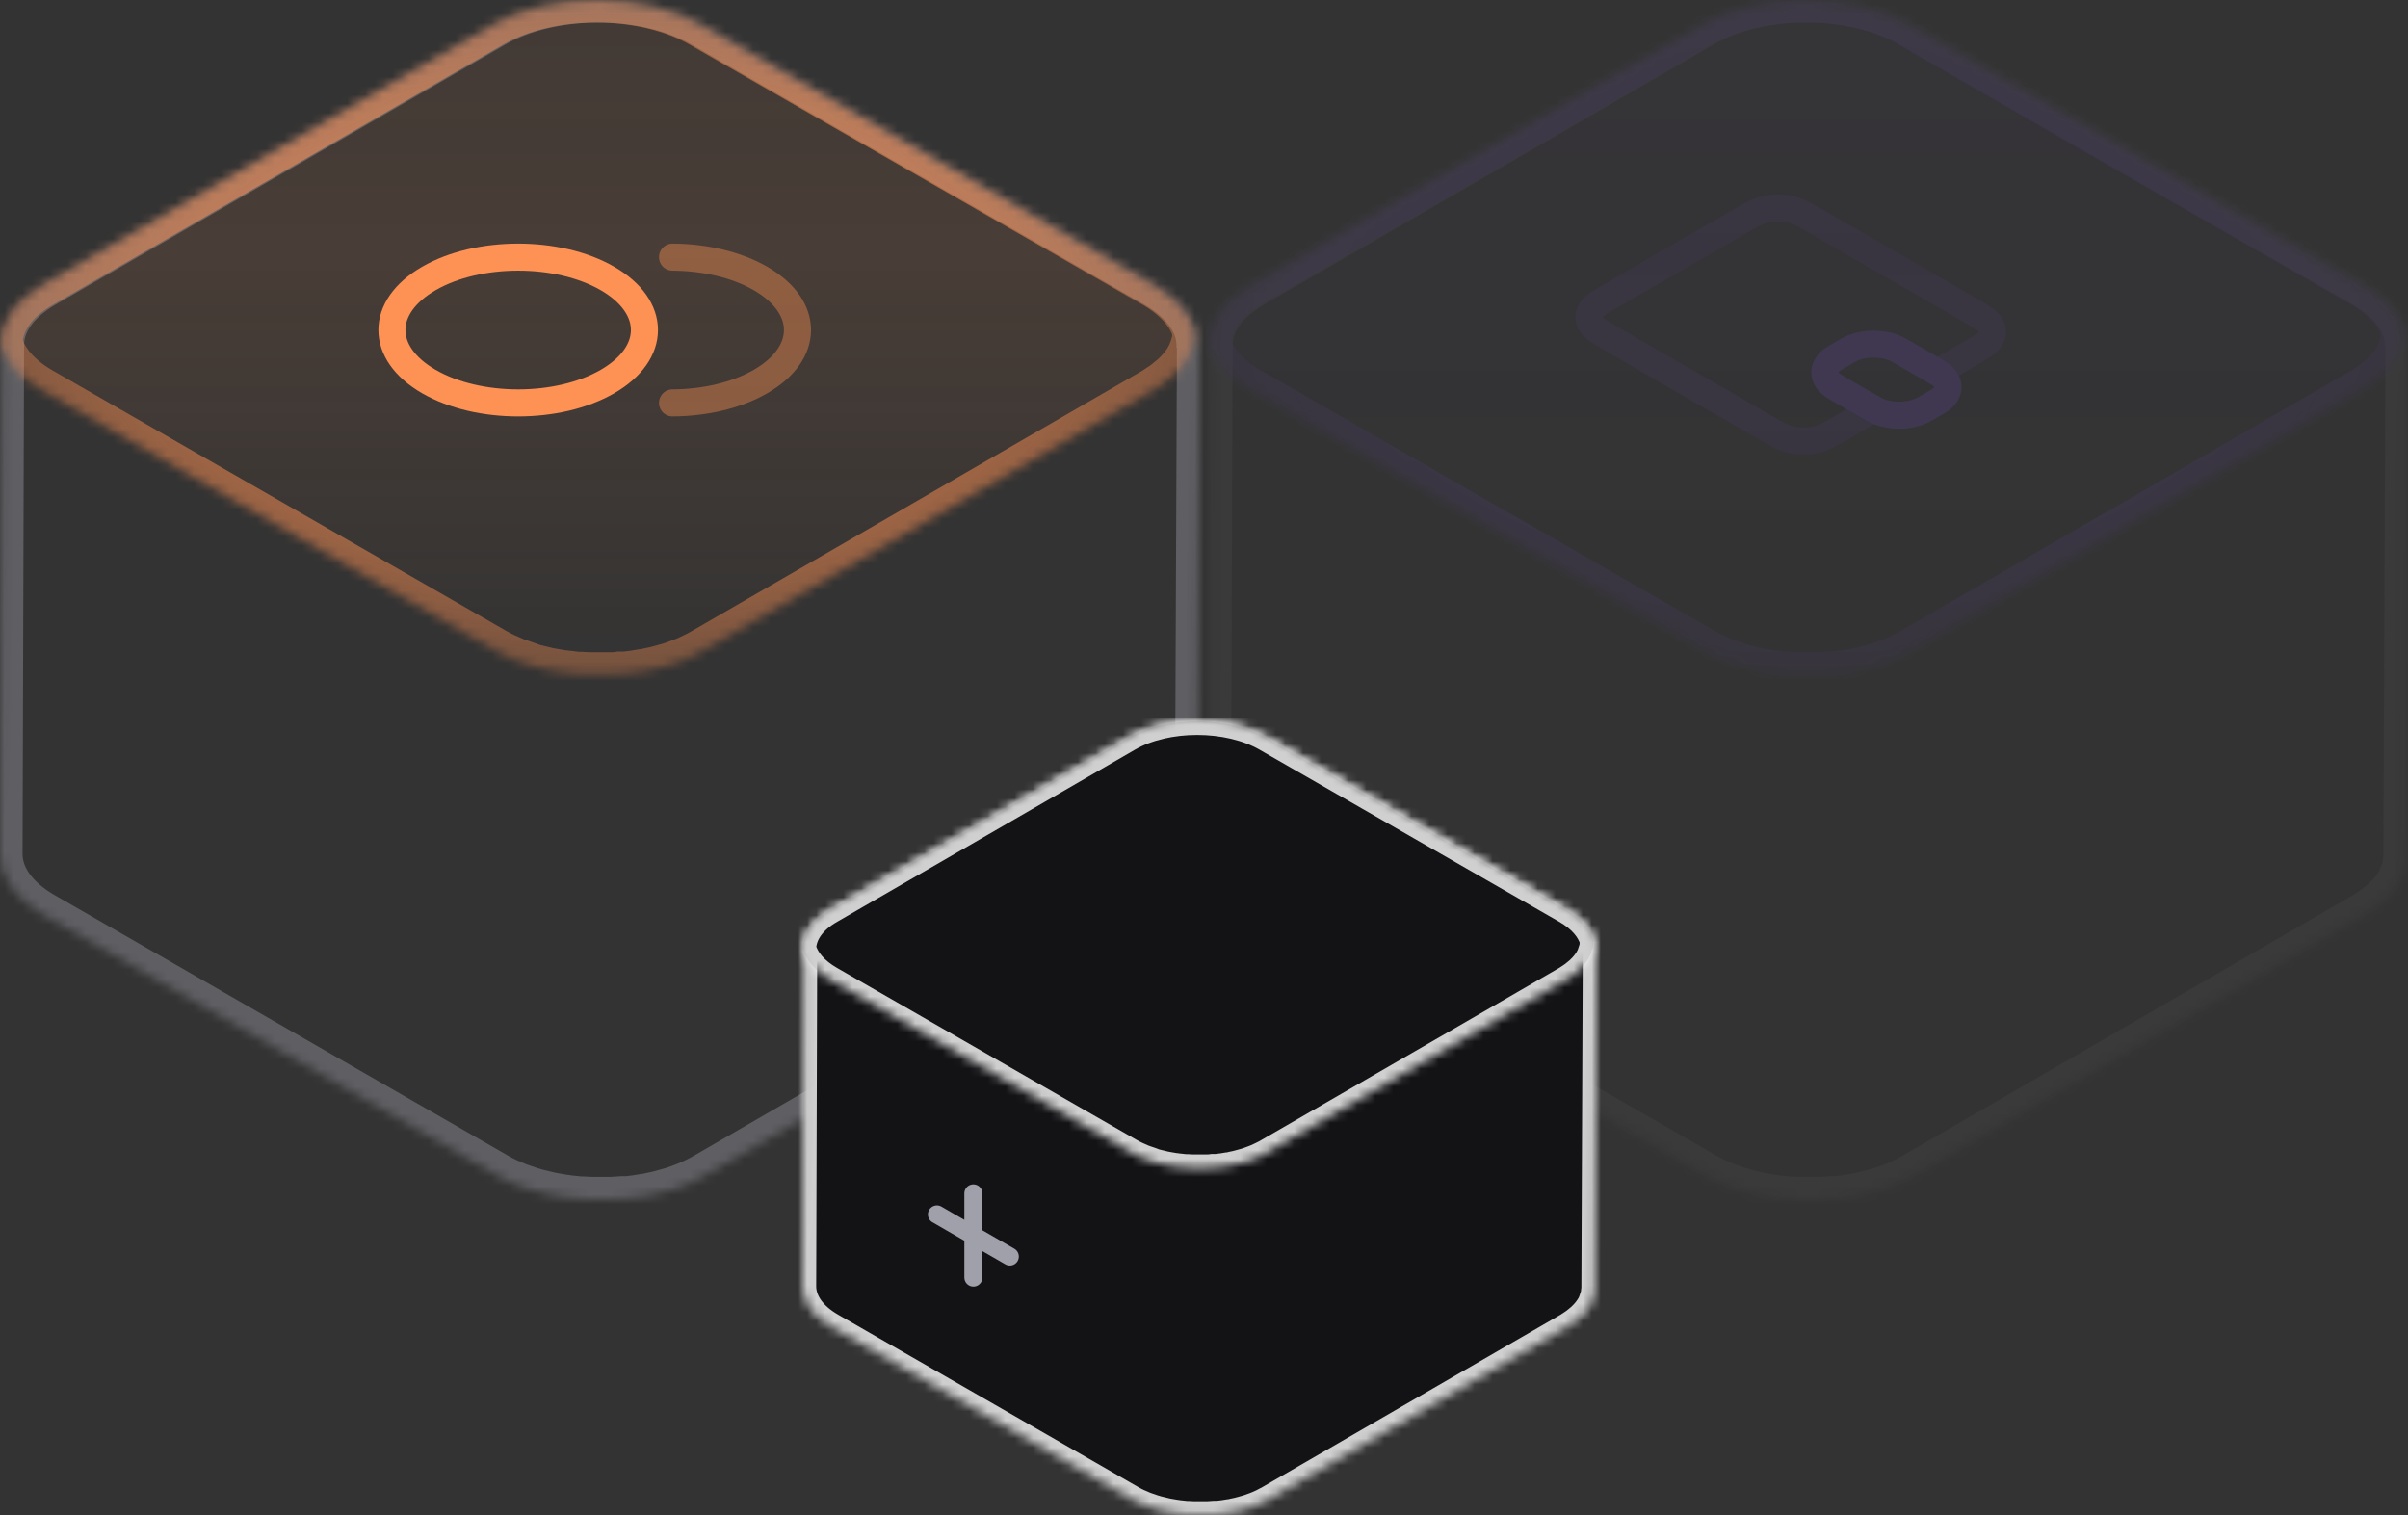 <svg width="267" height="168" viewBox="0 0 267 168" fill="none" xmlns="http://www.w3.org/2000/svg">
<rect x="0" y="0" width="267" height="168" fill="#333333" stroke="none"/>
<g opacity="0.15">
<g opacity="0.4">
<mask id="path-1-inside-1_248_219" fill="white">
<path d="M138.834 101.436C135.604 99.587 134 97.147 134 94.715L134.17 38.263C134.163 35.845 135.744 33.442 138.922 31.609L188.796 2.773C195.167 -0.924 205.53 -0.924 211.938 2.773L262.137 31.609C265.566 33.605 267.156 36.2 266.934 38.781C266.939 38.723 266.95 38.651 266.961 38.575C266.979 38.45 266.999 38.314 267 38.217L266.763 94.848V94.996C266.763 95.057 266.757 95.1 266.748 95.154C266.741 95.199 266.733 95.252 266.727 95.329C266.725 95.344 266.724 95.359 266.722 95.375L266.718 95.403L266.714 95.432C266.71 95.465 266.705 95.499 266.699 95.532C266.683 95.635 266.667 95.737 266.667 95.839C266.664 95.868 266.664 95.898 266.667 95.927C266.655 95.99 266.64 96.036 266.622 96.094C266.616 96.111 266.61 96.129 266.604 96.149L266.594 96.18C266.587 96.204 266.579 96.23 266.571 96.26C266.561 96.297 266.552 96.334 266.542 96.371C266.509 96.495 266.476 96.622 266.431 96.741C266.431 96.753 266.435 96.757 266.439 96.761C266.447 96.769 266.455 96.776 266.431 96.844C266.412 96.897 266.395 96.929 266.373 96.969C266.352 97.009 266.327 97.057 266.29 97.14C266.217 97.31 266.143 97.48 266.054 97.65C265.995 97.687 265.995 97.731 265.995 97.769C265.884 97.964 265.763 98.154 265.633 98.338L265.551 98.449L265.337 98.745L265.019 99.114L264.908 99.24C264.724 99.439 264.531 99.639 264.317 99.831L264.221 99.913L263.718 100.327C263.68 100.358 263.644 100.387 263.609 100.417C263.501 100.505 263.399 100.589 263.26 100.689C263.075 100.822 262.817 100.992 262.669 101.081C262.595 101.125 262.527 101.173 262.458 101.221C262.39 101.269 262.322 101.318 262.248 101.362L262.048 101.48L212.174 130.331C211.804 130.538 211.45 130.73 211.065 130.915L210.77 131.055C210.459 131.211 210.082 131.359 209.72 131.499L209.58 131.551C209.255 131.677 208.922 131.795 208.589 131.906L207.562 132.194L206.919 132.364C206.623 132.438 206.32 132.497 206.017 132.556C205.957 132.569 205.898 132.586 205.839 132.603C205.724 132.635 205.61 132.667 205.493 132.667H205.397C204.79 132.778 204.17 132.86 203.541 132.926H202.957L201.856 133H199.499L198.671 132.956H198.301L197.91 132.911C197.636 132.889 197.37 132.86 197.096 132.823C196.971 132.778 196.838 132.778 196.712 132.778L195.5 132.571L195.094 132.497C195.052 132.491 195.012 132.478 194.972 132.464C194.921 132.447 194.87 132.431 194.82 132.431C194.473 132.357 194.14 132.275 193.8 132.187L193.379 132.083L193.15 132.009L192.802 131.906C192.47 131.802 192.137 131.684 191.812 131.566L191.524 131.462L191.391 131.418L190.652 131.092L190.23 130.915C189.816 130.715 189.417 130.508 189.033 130.287L138.834 101.436Z"/>
</mask>
<path d="M138.834 101.436C135.604 99.587 134 97.147 134 94.715L134.17 38.263C134.163 35.845 135.744 33.442 138.922 31.609L188.796 2.773C195.167 -0.924 205.53 -0.924 211.938 2.773L262.137 31.609C265.566 33.605 267.156 36.2 266.934 38.781C266.939 38.723 266.95 38.651 266.961 38.575C266.979 38.45 266.999 38.314 267 38.217L266.763 94.848V94.996C266.763 95.057 266.757 95.1 266.748 95.154C266.741 95.199 266.733 95.252 266.727 95.329C266.725 95.344 266.724 95.359 266.722 95.375L266.718 95.403L266.714 95.432C266.71 95.465 266.705 95.499 266.699 95.532C266.683 95.635 266.667 95.737 266.667 95.839C266.664 95.868 266.664 95.898 266.667 95.927C266.655 95.99 266.64 96.036 266.622 96.094C266.616 96.111 266.61 96.129 266.604 96.149L266.594 96.18C266.587 96.204 266.579 96.23 266.571 96.26C266.561 96.297 266.552 96.334 266.542 96.371C266.509 96.495 266.476 96.622 266.431 96.741C266.431 96.753 266.435 96.757 266.439 96.761C266.447 96.769 266.455 96.776 266.431 96.844C266.412 96.897 266.395 96.929 266.373 96.969C266.352 97.009 266.327 97.057 266.29 97.14C266.217 97.31 266.143 97.48 266.054 97.65C265.995 97.687 265.995 97.731 265.995 97.769C265.884 97.964 265.763 98.154 265.633 98.338L265.551 98.449L265.337 98.745L265.019 99.114L264.908 99.24C264.724 99.439 264.531 99.639 264.317 99.831L264.221 99.913L263.718 100.327C263.68 100.358 263.644 100.387 263.609 100.417C263.501 100.505 263.399 100.589 263.26 100.689C263.075 100.822 262.817 100.992 262.669 101.081C262.595 101.125 262.527 101.173 262.458 101.221C262.39 101.269 262.322 101.318 262.248 101.362L262.048 101.48L212.174 130.331C211.804 130.538 211.45 130.73 211.065 130.915L210.77 131.055C210.459 131.211 210.082 131.359 209.72 131.499L209.58 131.551C209.255 131.677 208.922 131.795 208.589 131.906L207.562 132.194L206.919 132.364C206.623 132.438 206.32 132.497 206.017 132.556C205.957 132.569 205.898 132.586 205.839 132.603C205.724 132.635 205.61 132.667 205.493 132.667H205.397C204.79 132.778 204.17 132.86 203.541 132.926H202.957L201.856 133H199.499L198.671 132.956H198.301L197.91 132.911C197.636 132.889 197.37 132.86 197.096 132.823C196.971 132.778 196.838 132.778 196.712 132.778L195.5 132.571L195.094 132.497C195.052 132.491 195.012 132.478 194.972 132.464C194.921 132.447 194.87 132.431 194.82 132.431C194.473 132.357 194.14 132.275 193.8 132.187L193.379 132.083L193.15 132.009L192.802 131.906C192.47 131.802 192.137 131.684 191.812 131.566L191.524 131.462L191.391 131.418L190.652 131.092L190.23 130.915C189.816 130.715 189.417 130.508 189.033 130.287L138.834 101.436Z" stroke="#A0A0AB" stroke-width="5" mask="url(#path-1-inside-1_248_219)"/>
</g>
<mask id="path-2-inside-2_248_219" fill="white">
<path d="M138.612 43.259L188.811 72.084C189.196 72.306 189.595 72.513 190.009 72.705L190.43 72.889L191.169 73.215L191.302 73.259L191.59 73.362L192.581 73.703L192.906 73.835L193.135 73.909L193.556 74.013C193.896 74.102 194.229 74.183 194.576 74.257C194.665 74.257 194.754 74.309 194.85 74.323L195.256 74.397L196.121 74.545L196.468 74.604C196.594 74.604 196.727 74.604 196.853 74.648C197.126 74.648 197.392 74.715 197.666 74.737L198.057 74.782H198.427L199.255 74.826H199.669H201.346H201.612C201.982 74.826 202.351 74.826 202.714 74.752H203.164H203.297C203.926 74.686 204.547 74.604 205.153 74.493H205.249C205.426 74.493 205.596 74.419 205.773 74.382C206.076 74.323 206.379 74.264 206.675 74.19L207.318 74.02L208.161 73.784L208.345 73.732C208.678 73.621 209.011 73.503 209.336 73.377L209.476 73.326C209.838 73.185 210.215 73.037 210.526 72.875L210.821 72.734C211.206 72.557 211.575 72.365 211.93 72.158L261.804 43.333L262.004 43.215C262.152 43.119 262.277 43.023 262.425 42.934C262.573 42.845 262.832 42.675 263.016 42.542C263.201 42.409 263.319 42.298 263.475 42.18L263.977 41.766L264.073 41.685C264.288 41.493 264.48 41.293 264.664 41.094L264.775 40.968L265.093 40.599L265.307 40.303L265.389 40.192C265.519 40.008 265.64 39.819 265.751 39.623C265.751 39.623 265.751 39.542 265.81 39.505C265.899 39.335 265.973 39.165 266.047 38.995C266.12 38.825 266.15 38.803 266.187 38.699C266.224 38.596 266.187 38.633 266.187 38.596C266.246 38.44 266.283 38.278 266.327 38.115C266.372 37.953 266.401 37.893 266.424 37.782C266.42 37.753 266.42 37.723 266.424 37.694C266.424 37.524 266.468 37.354 266.483 37.184C266.497 37.014 266.52 36.962 266.52 36.851C266.01 34.93 264.472 33.075 261.893 31.596L211.694 2.772C205.286 -0.924 194.924 -0.924 188.553 2.772L138.678 31.596C135.619 33.326 134.052 35.676 134 38.034C134.517 39.948 136.047 41.788 138.612 43.259Z"/>
</mask>
<path d="M138.612 43.259L188.811 72.084C189.196 72.306 189.595 72.513 190.009 72.705L190.43 72.889L191.169 73.215L191.302 73.259L191.59 73.362L192.581 73.703L192.906 73.835L193.135 73.909L193.556 74.013C193.896 74.102 194.229 74.183 194.576 74.257C194.665 74.257 194.754 74.309 194.85 74.323L195.256 74.397L196.121 74.545L196.468 74.604C196.594 74.604 196.727 74.604 196.853 74.648C197.126 74.648 197.392 74.715 197.666 74.737L198.057 74.782H198.427L199.255 74.826H199.669H201.346H201.612C201.982 74.826 202.351 74.826 202.714 74.752H203.164H203.297C203.926 74.686 204.547 74.604 205.153 74.493H205.249C205.426 74.493 205.596 74.419 205.773 74.382C206.076 74.323 206.379 74.264 206.675 74.19L207.318 74.02L208.161 73.784L208.345 73.732C208.678 73.621 209.011 73.503 209.336 73.377L209.476 73.326C209.838 73.185 210.215 73.037 210.526 72.875L210.821 72.734C211.206 72.557 211.575 72.365 211.93 72.158L261.804 43.333L262.004 43.215C262.152 43.119 262.277 43.023 262.425 42.934C262.573 42.845 262.832 42.675 263.016 42.542C263.201 42.409 263.319 42.298 263.475 42.18L263.977 41.766L264.073 41.685C264.288 41.493 264.48 41.293 264.664 41.094L264.775 40.968L265.093 40.599L265.307 40.303L265.389 40.192C265.519 40.008 265.64 39.819 265.751 39.623C265.751 39.623 265.751 39.542 265.81 39.505C265.899 39.335 265.973 39.165 266.047 38.995C266.12 38.825 266.15 38.803 266.187 38.699C266.224 38.596 266.187 38.633 266.187 38.596C266.246 38.44 266.283 38.278 266.327 38.115C266.372 37.953 266.401 37.893 266.424 37.782C266.42 37.753 266.42 37.723 266.424 37.694C266.424 37.524 266.468 37.354 266.483 37.184C266.497 37.014 266.52 36.962 266.52 36.851C266.01 34.93 264.472 33.075 261.893 31.596L211.694 2.772C205.286 -0.924 194.924 -0.924 188.553 2.772L138.678 31.596C135.619 33.326 134.052 35.676 134 38.034C134.517 39.948 136.047 41.788 138.612 43.259Z" fill="url(#paint0_linear_248_219)" fill-opacity="0.15" stroke="url(#paint1_radial_248_219)" stroke-width="5" mask="url(#path-2-inside-2_248_219)"/>
<g clip-path="url(#clip0_248_219)">
<path opacity="0.4" d="M214.819 41.287L218.072 39.41C219.656 38.495 220.448 38.038 220.745 37.511C221.006 37.047 221.006 36.547 220.745 36.084C220.448 35.556 219.656 35.099 218.072 34.185L201.668 24.715C200.084 23.8 199.292 23.343 198.378 23.172C197.575 23.021 196.71 23.021 195.906 23.172C194.993 23.343 194.201 23.8 192.617 24.715L179.041 32.552C177.457 33.466 176.665 33.924 176.368 34.451C176.107 34.915 176.107 35.414 176.368 35.878C176.665 36.405 177.457 36.862 179.041 37.777L195.445 47.247C197.029 48.162 197.821 48.619 198.735 48.79C199.538 48.941 200.403 48.941 201.207 48.79C202.12 48.619 202.912 48.162 204.496 47.247L207.748 45.369" stroke="#8A54FE" stroke-width="3" stroke-linecap="round" stroke-linejoin="round"/>
<path d="M207.041 44.961C207.698 45.341 208.027 45.53 208.354 45.657C209.7 46.176 211.454 46.176 212.799 45.657C213.126 45.53 213.455 45.341 214.112 44.961C214.769 44.582 215.098 44.392 215.317 44.203C216.215 43.427 216.215 42.414 215.317 41.638C215.098 41.448 214.769 41.259 214.112 40.879L211.284 39.247C210.627 38.867 210.298 38.678 209.97 38.551C208.625 38.032 206.871 38.032 205.526 38.551C205.199 38.678 204.87 38.867 204.213 39.247C203.556 39.626 203.227 39.816 203.008 40.005C202.11 40.781 202.11 41.794 203.008 42.57C203.227 42.76 203.556 42.949 204.213 43.329L207.041 44.961Z" stroke="#8A54FE" stroke-width="3" stroke-linecap="round" stroke-linejoin="round"/>
</g>
</g>
<g opacity="0.4">
<mask id="path-5-inside-3_248_219" fill="white">
<path d="M4.834 101.436C1.604 99.587 0 97.147 0 94.715L0.17 38.263C0.163 35.845 1.744 33.442 4.922 31.609L54.797 2.773C61.167 -0.924 71.529 -0.924 77.938 2.773L128.137 31.609C131.566 33.605 133.156 36.2 132.934 38.781C132.939 38.723 132.95 38.651 132.961 38.575C132.979 38.45 132.999 38.314 133 38.217L132.763 94.848V94.996C132.763 95.057 132.757 95.1 132.748 95.154C132.741 95.199 132.733 95.252 132.727 95.329C132.725 95.344 132.724 95.359 132.722 95.375L132.718 95.403L132.714 95.432C132.71 95.465 132.705 95.499 132.699 95.532C132.683 95.635 132.667 95.737 132.667 95.839C132.664 95.868 132.664 95.898 132.667 95.927C132.655 95.99 132.64 96.036 132.622 96.094C132.616 96.111 132.61 96.129 132.604 96.149L132.594 96.18C132.587 96.204 132.579 96.23 132.571 96.26C132.561 96.297 132.552 96.334 132.542 96.371C132.509 96.495 132.476 96.622 132.431 96.741C132.431 96.753 132.435 96.757 132.439 96.761C132.447 96.769 132.455 96.776 132.431 96.844C132.412 96.897 132.395 96.929 132.373 96.969C132.352 97.009 132.327 97.057 132.29 97.14C132.217 97.31 132.143 97.48 132.054 97.65C131.995 97.687 131.995 97.731 131.995 97.769C131.884 97.964 131.763 98.154 131.633 98.338L131.551 98.449L131.337 98.745L131.019 99.114L130.908 99.24C130.724 99.439 130.531 99.639 130.317 99.831L130.221 99.913L129.718 100.327C129.68 100.358 129.644 100.387 129.609 100.417C129.501 100.505 129.399 100.589 129.26 100.689C129.075 100.822 128.817 100.992 128.669 101.081C128.595 101.125 128.527 101.173 128.458 101.221C128.39 101.269 128.322 101.318 128.248 101.362L128.048 101.48L78.174 130.331C77.804 130.538 77.45 130.73 77.065 130.915L76.77 131.055C76.459 131.211 76.082 131.359 75.72 131.499L75.58 131.551C75.255 131.677 74.922 131.795 74.589 131.906L73.562 132.194L72.919 132.364C72.623 132.438 72.32 132.497 72.017 132.556C71.957 132.569 71.898 132.586 71.839 132.603C71.724 132.635 71.61 132.667 71.493 132.667H71.397C70.79 132.778 70.17 132.86 69.541 132.926H68.957L67.856 133H65.499L64.671 132.956H64.301L63.91 132.911C63.636 132.889 63.37 132.86 63.096 132.823C62.971 132.778 62.838 132.778 62.712 132.778L61.5 132.571L61.093 132.497C61.052 132.491 61.012 132.478 60.972 132.464C60.921 132.447 60.87 132.431 60.82 132.431C60.473 132.357 60.14 132.275 59.8 132.187L59.379 132.083L59.15 132.009L58.802 131.906C58.47 131.802 58.137 131.684 57.812 131.566L57.524 131.462L57.391 131.418L56.652 131.092L56.23 130.915C55.816 130.715 55.417 130.508 55.033 130.287L4.834 101.436Z"/>
</mask>
<path d="M4.834 101.436C1.604 99.587 0 97.147 0 94.715L0.17 38.263C0.163 35.845 1.744 33.442 4.922 31.609L54.797 2.773C61.167 -0.924 71.529 -0.924 77.938 2.773L128.137 31.609C131.566 33.605 133.156 36.2 132.934 38.781C132.939 38.723 132.95 38.651 132.961 38.575C132.979 38.45 132.999 38.314 133 38.217L132.763 94.848V94.996C132.763 95.057 132.757 95.1 132.748 95.154C132.741 95.199 132.733 95.252 132.727 95.329C132.725 95.344 132.724 95.359 132.722 95.375L132.718 95.403L132.714 95.432C132.71 95.465 132.705 95.499 132.699 95.532C132.683 95.635 132.667 95.737 132.667 95.839C132.664 95.868 132.664 95.898 132.667 95.927C132.655 95.99 132.64 96.036 132.622 96.094C132.616 96.111 132.61 96.129 132.604 96.149L132.594 96.18C132.587 96.204 132.579 96.23 132.571 96.26C132.561 96.297 132.552 96.334 132.542 96.371C132.509 96.495 132.476 96.622 132.431 96.741C132.431 96.753 132.435 96.757 132.439 96.761C132.447 96.769 132.455 96.776 132.431 96.844C132.412 96.897 132.395 96.929 132.373 96.969C132.352 97.009 132.327 97.057 132.29 97.14C132.217 97.31 132.143 97.48 132.054 97.65C131.995 97.687 131.995 97.731 131.995 97.769C131.884 97.964 131.763 98.154 131.633 98.338L131.551 98.449L131.337 98.745L131.019 99.114L130.908 99.24C130.724 99.439 130.531 99.639 130.317 99.831L130.221 99.913L129.718 100.327C129.68 100.358 129.644 100.387 129.609 100.417C129.501 100.505 129.399 100.589 129.26 100.689C129.075 100.822 128.817 100.992 128.669 101.081C128.595 101.125 128.527 101.173 128.458 101.221C128.39 101.269 128.322 101.318 128.248 101.362L128.048 101.48L78.174 130.331C77.804 130.538 77.45 130.73 77.065 130.915L76.77 131.055C76.459 131.211 76.082 131.359 75.72 131.499L75.58 131.551C75.255 131.677 74.922 131.795 74.589 131.906L73.562 132.194L72.919 132.364C72.623 132.438 72.32 132.497 72.017 132.556C71.957 132.569 71.898 132.586 71.839 132.603C71.724 132.635 71.61 132.667 71.493 132.667H71.397C70.79 132.778 70.17 132.86 69.541 132.926H68.957L67.856 133H65.499L64.671 132.956H64.301L63.91 132.911C63.636 132.889 63.37 132.86 63.096 132.823C62.971 132.778 62.838 132.778 62.712 132.778L61.5 132.571L61.093 132.497C61.052 132.491 61.012 132.478 60.972 132.464C60.921 132.447 60.87 132.431 60.82 132.431C60.473 132.357 60.14 132.275 59.8 132.187L59.379 132.083L59.15 132.009L58.802 131.906C58.47 131.802 58.137 131.684 57.812 131.566L57.524 131.462L57.391 131.418L56.652 131.092L56.23 130.915C55.816 130.715 55.417 130.508 55.033 130.287L4.834 101.436Z" stroke="#A0A0AB" stroke-width="5" mask="url(#path-5-inside-3_248_219)"/>
</g>
<mask id="path-6-inside-4_248_219" fill="white">
<path d="M4.612 43.259L54.811 72.084C55.196 72.306 55.595 72.513 56.009 72.705L56.43 72.889L57.169 73.215L57.302 73.259L57.59 73.362L58.581 73.703L58.906 73.835L59.135 73.909L59.556 74.013C59.896 74.102 60.229 74.183 60.576 74.257C60.665 74.257 60.754 74.309 60.85 74.323L61.256 74.397L62.121 74.545L62.468 74.604C62.594 74.604 62.727 74.604 62.853 74.648C63.126 74.648 63.392 74.715 63.666 74.737L64.057 74.782H64.427L65.255 74.826H65.668H67.346H67.612C67.982 74.826 68.351 74.826 68.714 74.752H69.164H69.297C69.926 74.686 70.546 74.604 71.153 74.493H71.249C71.426 74.493 71.596 74.419 71.773 74.382C72.076 74.323 72.379 74.264 72.675 74.19L73.318 74.02L74.161 73.784L74.346 73.732C74.678 73.621 75.011 73.503 75.336 73.377L75.476 73.326C75.838 73.185 76.215 73.037 76.526 72.875L76.821 72.734C77.206 72.557 77.575 72.365 77.93 72.158L127.804 43.333L128.004 43.215C128.152 43.119 128.277 43.023 128.425 42.934C128.573 42.845 128.832 42.675 129.016 42.542C129.201 42.409 129.319 42.298 129.475 42.18L129.977 41.766L130.073 41.685C130.288 41.493 130.48 41.293 130.664 41.094L130.775 40.968L131.093 40.599L131.307 40.303L131.389 40.192C131.519 40.008 131.64 39.819 131.751 39.623C131.751 39.623 131.751 39.542 131.81 39.505C131.899 39.335 131.973 39.165 132.047 38.995C132.12 38.825 132.15 38.803 132.187 38.699C132.224 38.596 132.187 38.633 132.187 38.596C132.246 38.44 132.283 38.278 132.327 38.115C132.372 37.953 132.401 37.893 132.424 37.782C132.42 37.753 132.42 37.723 132.424 37.694C132.424 37.524 132.468 37.354 132.483 37.184C132.497 37.014 132.52 36.962 132.52 36.851C132.01 34.93 130.472 33.075 127.893 31.596L77.694 2.772C71.286 -0.924 60.923 -0.924 54.553 2.772L4.678 31.596C1.619 33.326 0.052 35.676 0 38.034C0.517 39.948 2.047 41.788 4.612 43.259Z"/>
</mask>
<path d="M4.612 43.259L54.811 72.084C55.196 72.306 55.595 72.513 56.009 72.705L56.43 72.889L57.169 73.215L57.302 73.259L57.59 73.362L58.581 73.703L58.906 73.835L59.135 73.909L59.556 74.013C59.896 74.102 60.229 74.183 60.576 74.257C60.665 74.257 60.754 74.309 60.85 74.323L61.256 74.397L62.121 74.545L62.468 74.604C62.594 74.604 62.727 74.604 62.853 74.648C63.126 74.648 63.392 74.715 63.666 74.737L64.057 74.782H64.427L65.255 74.826H65.668H67.346H67.612C67.982 74.826 68.351 74.826 68.714 74.752H69.164H69.297C69.926 74.686 70.546 74.604 71.153 74.493H71.249C71.426 74.493 71.596 74.419 71.773 74.382C72.076 74.323 72.379 74.264 72.675 74.19L73.318 74.02L74.161 73.784L74.346 73.732C74.678 73.621 75.011 73.503 75.336 73.377L75.476 73.326C75.838 73.185 76.215 73.037 76.526 72.875L76.821 72.734C77.206 72.557 77.575 72.365 77.93 72.158L127.804 43.333L128.004 43.215C128.152 43.119 128.277 43.023 128.425 42.934C128.573 42.845 128.832 42.675 129.016 42.542C129.201 42.409 129.319 42.298 129.475 42.18L129.977 41.766L130.073 41.685C130.288 41.493 130.48 41.293 130.664 41.094L130.775 40.968L131.093 40.599L131.307 40.303L131.389 40.192C131.519 40.008 131.64 39.819 131.751 39.623C131.751 39.623 131.751 39.542 131.81 39.505C131.899 39.335 131.973 39.165 132.047 38.995C132.12 38.825 132.15 38.803 132.187 38.699C132.224 38.596 132.187 38.633 132.187 38.596C132.246 38.44 132.283 38.278 132.327 38.115C132.372 37.953 132.401 37.893 132.424 37.782C132.42 37.753 132.42 37.723 132.424 37.694C132.424 37.524 132.468 37.354 132.483 37.184C132.497 37.014 132.52 36.962 132.52 36.851C132.01 34.93 130.472 33.075 127.893 31.596L77.694 2.772C71.286 -0.924 60.923 -0.924 54.553 2.772L4.678 31.596C1.619 33.326 0.052 35.676 0 38.034C0.517 39.948 2.047 41.788 4.612 43.259Z" fill="url(#paint2_linear_248_219)" fill-opacity="0.15" stroke="url(#paint3_radial_248_219)" stroke-width="5" mask="url(#path-6-inside-4_248_219)"/>
<g clip-path="url(#clip1_248_219)">
<path opacity="0.4" d="M74.569 28.512C78.104 28.533 81.629 29.322 84.326 30.879C89.793 34.035 89.793 39.153 84.326 42.309C81.629 43.866 78.104 44.655 74.569 44.676" stroke="#FE9154" stroke-width="3" stroke-linecap="round" stroke-linejoin="round"/>
<path d="M47.556 42.309C53.024 45.465 61.888 45.465 67.355 42.309C72.823 39.153 72.823 34.035 67.355 30.879C61.888 27.723 53.024 27.723 47.556 30.879C42.089 34.035 42.089 39.153 47.556 42.309Z" stroke="#FE9154" stroke-width="3" stroke-linecap="round" stroke-linejoin="round"/>
</g>
<mask id="path-9-inside-5_248_219" fill="white">
<path d="M92.198 147.089C90.061 145.867 89 144.253 89 142.644L89.112 105.307C89.108 103.708 90.154 102.119 92.257 100.906L125.256 81.834C129.472 79.389 136.328 79.389 140.568 81.834L173.782 100.906C176.051 102.226 177.103 103.943 176.956 105.649C176.96 105.611 176.967 105.564 176.974 105.513C176.986 105.431 176.999 105.341 177 105.277L176.843 142.732V142.83C176.843 142.87 176.839 142.899 176.834 142.935C176.829 142.964 176.823 142.999 176.819 143.05C176.818 143.06 176.817 143.07 176.816 143.081L176.814 143.099L176.811 143.118C176.808 143.14 176.805 143.163 176.801 143.185C176.791 143.252 176.78 143.32 176.78 143.387C176.777 143.407 176.777 143.427 176.78 143.446C176.772 143.487 176.762 143.518 176.75 143.556C176.746 143.567 176.742 143.579 176.738 143.592L176.731 143.613C176.727 143.629 176.722 143.646 176.716 143.666C176.71 143.691 176.703 143.715 176.697 143.74L176.696 143.742C176.675 143.824 176.653 143.905 176.623 143.984C176.623 143.992 176.626 143.995 176.629 143.998C176.634 144.003 176.64 144.007 176.623 144.052C176.611 144.087 176.6 144.108 176.585 144.135C176.571 144.161 176.555 144.193 176.531 144.248C176.482 144.36 176.433 144.473 176.374 144.585C176.335 144.61 176.335 144.639 176.335 144.664C176.261 144.793 176.181 144.919 176.095 145.04L176.041 145.114L175.9 145.309L175.689 145.554L175.616 145.637C175.494 145.769 175.367 145.901 175.225 146.028L175.161 146.082L174.829 146.356C174.803 146.376 174.78 146.396 174.756 146.415C174.685 146.474 174.618 146.529 174.525 146.595C174.403 146.683 174.232 146.796 174.134 146.855C174.085 146.884 174.04 146.916 173.995 146.947C173.95 146.979 173.904 147.011 173.856 147.04L173.724 147.119L140.724 166.2C140.48 166.337 140.245 166.464 139.991 166.587L139.795 166.68C139.59 166.782 139.34 166.88 139.101 166.973L139.008 167.007C138.793 167.09 138.572 167.169 138.352 167.242L137.673 167.433L137.247 167.545C137.052 167.594 136.851 167.633 136.651 167.672C136.611 167.681 136.571 167.692 136.532 167.703C136.456 167.724 136.381 167.746 136.303 167.746H136.24C135.839 167.819 135.428 167.873 135.012 167.917H134.626L133.897 167.966H132.337L131.79 167.936H131.545L131.286 167.907C131.105 167.892 130.929 167.873 130.748 167.848C130.665 167.819 130.577 167.819 130.494 167.819L129.692 167.682L129.423 167.633C129.395 167.629 129.369 167.62 129.343 167.612C129.309 167.6 129.275 167.589 129.242 167.589C129.012 167.54 128.792 167.487 128.567 167.428L128.288 167.359L128.137 167.31L127.907 167.242C127.687 167.174 127.467 167.095 127.251 167.017L127.061 166.949L126.973 166.919L126.484 166.704L126.205 166.587C125.931 166.455 125.667 166.318 125.413 166.171L92.198 147.089Z"/>
</mask>
<path d="M92.198 147.089C90.061 145.867 89 144.253 89 142.644L89.112 105.307C89.108 103.708 90.154 102.119 92.257 100.906L125.256 81.834C129.472 79.389 136.328 79.389 140.568 81.834L173.782 100.906C176.051 102.226 177.103 103.943 176.956 105.649C176.96 105.611 176.967 105.564 176.974 105.513C176.986 105.431 176.999 105.341 177 105.277L176.843 142.732V142.83C176.843 142.87 176.839 142.899 176.834 142.935C176.829 142.964 176.823 142.999 176.819 143.05C176.818 143.06 176.817 143.07 176.816 143.081L176.814 143.099L176.811 143.118C176.808 143.14 176.805 143.163 176.801 143.185C176.791 143.252 176.78 143.32 176.78 143.387C176.777 143.407 176.777 143.427 176.78 143.446C176.772 143.487 176.762 143.518 176.75 143.556C176.746 143.567 176.742 143.579 176.738 143.592L176.731 143.613C176.727 143.629 176.722 143.646 176.716 143.666C176.71 143.691 176.703 143.715 176.697 143.74L176.696 143.742C176.675 143.824 176.653 143.905 176.623 143.984C176.623 143.992 176.626 143.995 176.629 143.998C176.634 144.003 176.64 144.007 176.623 144.052C176.611 144.087 176.6 144.108 176.585 144.135C176.571 144.161 176.555 144.193 176.531 144.248C176.482 144.36 176.433 144.473 176.374 144.585C176.335 144.61 176.335 144.639 176.335 144.664C176.261 144.793 176.181 144.919 176.095 145.04L176.041 145.114L175.9 145.309L175.689 145.554L175.616 145.637C175.494 145.769 175.367 145.901 175.225 146.028L175.161 146.082L174.829 146.356C174.803 146.376 174.78 146.396 174.756 146.415C174.685 146.474 174.618 146.529 174.525 146.595C174.403 146.683 174.232 146.796 174.134 146.855C174.085 146.884 174.04 146.916 173.995 146.947C173.95 146.979 173.904 147.011 173.856 147.04L173.724 147.119L140.724 166.2C140.48 166.337 140.245 166.464 139.991 166.587L139.795 166.68C139.59 166.782 139.34 166.88 139.101 166.973L139.008 167.007C138.793 167.09 138.572 167.169 138.352 167.242L137.673 167.433L137.247 167.545C137.052 167.594 136.851 167.633 136.651 167.672C136.611 167.681 136.571 167.692 136.532 167.703C136.456 167.724 136.381 167.746 136.303 167.746H136.24C135.839 167.819 135.428 167.873 135.012 167.917H134.626L133.897 167.966H132.337L131.79 167.936H131.545L131.286 167.907C131.105 167.892 130.929 167.873 130.748 167.848C130.665 167.819 130.577 167.819 130.494 167.819L129.692 167.682L129.423 167.633C129.395 167.629 129.369 167.62 129.343 167.612C129.309 167.6 129.275 167.589 129.242 167.589C129.012 167.54 128.792 167.487 128.567 167.428L128.288 167.359L128.137 167.31L127.907 167.242C127.687 167.174 127.467 167.095 127.251 167.017L127.061 166.949L126.973 166.919L126.484 166.704L126.205 166.587C125.931 166.455 125.667 166.318 125.413 166.171L92.198 147.089Z" fill="#131316" stroke="white" stroke-opacity="0.8" stroke-width="3" mask="url(#path-9-inside-5_248_219)"/>
<mask id="path-10-inside-6_248_219" fill="white">
<path d="M92.052 108.623L125.266 127.695C125.52 127.841 125.784 127.978 126.058 128.105L126.337 128.228L126.826 128.443L126.914 128.472L127.105 128.541L127.76 128.766L127.975 128.854L128.127 128.902L128.406 128.971C128.631 129.03 128.851 129.083 129.08 129.132C129.139 129.132 129.198 129.167 129.261 129.176L129.53 129.225L130.103 129.323L130.332 129.362C130.416 129.362 130.504 129.362 130.587 129.391C130.768 129.391 130.944 129.435 131.125 129.45L131.384 129.479H131.628L132.176 129.509H132.45H133.56H133.736C133.98 129.509 134.225 129.509 134.465 129.46H134.763H134.851C135.267 129.416 135.677 129.362 136.078 129.289H136.142C136.259 129.289 136.372 129.24 136.489 129.215C136.69 129.176 136.89 129.137 137.086 129.088L137.511 128.976L138.069 128.819L138.191 128.785C138.411 128.712 138.631 128.633 138.846 128.55L138.939 128.516C139.179 128.423 139.428 128.325 139.634 128.218L139.829 128.125C140.084 128.008 140.328 127.88 140.563 127.743L173.562 108.672L173.694 108.593C173.792 108.53 173.875 108.466 173.973 108.407C174.071 108.349 174.242 108.236 174.364 108.148C174.486 108.06 174.565 107.987 174.667 107.909L175 107.635L175.063 107.581C175.205 107.454 175.332 107.322 175.455 107.19L175.528 107.107L175.738 106.862L175.88 106.667L175.934 106.593C176.02 106.472 176.1 106.346 176.174 106.217C176.174 106.217 176.174 106.163 176.213 106.138C176.271 106.026 176.32 105.913 176.369 105.801C176.418 105.688 176.438 105.674 176.462 105.605C176.487 105.537 176.462 105.561 176.462 105.537C176.501 105.434 176.526 105.327 176.555 105.219C176.584 105.111 176.604 105.072 176.619 104.999C176.616 104.979 176.616 104.96 176.619 104.94C176.619 104.828 176.648 104.715 176.658 104.603C176.667 104.49 176.682 104.456 176.682 104.383C176.345 103.111 175.328 101.884 173.621 100.906L140.406 81.834C136.166 79.389 129.31 79.389 125.095 81.834L92.096 100.906C90.071 102.05 89.034 103.605 89 105.165C89.342 106.432 90.355 107.649 92.052 108.623Z"/>
</mask>
<path d="M92.052 108.623L125.266 127.695C125.52 127.841 125.784 127.978 126.058 128.105L126.337 128.228L126.826 128.443L126.914 128.472L127.105 128.541L127.76 128.766L127.975 128.854L128.127 128.902L128.406 128.971C128.631 129.03 128.851 129.083 129.08 129.132C129.139 129.132 129.198 129.167 129.261 129.176L129.53 129.225L130.103 129.323L130.332 129.362C130.416 129.362 130.504 129.362 130.587 129.391C130.768 129.391 130.944 129.435 131.125 129.45L131.384 129.479H131.628L132.176 129.509H132.45H133.56H133.736C133.98 129.509 134.225 129.509 134.465 129.46H134.763H134.851C135.267 129.416 135.677 129.362 136.078 129.289H136.142C136.259 129.289 136.372 129.24 136.489 129.215C136.69 129.176 136.89 129.137 137.086 129.088L137.511 128.976L138.069 128.819L138.191 128.785C138.411 128.712 138.631 128.633 138.846 128.55L138.939 128.516C139.179 128.423 139.428 128.325 139.634 128.218L139.829 128.125C140.084 128.008 140.328 127.88 140.563 127.743L173.562 108.672L173.694 108.593C173.792 108.53 173.875 108.466 173.973 108.407C174.071 108.349 174.242 108.236 174.364 108.148C174.486 108.06 174.565 107.987 174.667 107.909L175 107.635L175.063 107.581C175.205 107.454 175.332 107.322 175.455 107.19L175.528 107.107L175.738 106.862L175.88 106.667L175.934 106.593C176.02 106.472 176.1 106.346 176.174 106.217C176.174 106.217 176.174 106.163 176.213 106.138C176.271 106.026 176.32 105.913 176.369 105.801C176.418 105.688 176.438 105.674 176.462 105.605C176.487 105.537 176.462 105.561 176.462 105.537C176.501 105.434 176.526 105.327 176.555 105.219C176.584 105.111 176.604 105.072 176.619 104.999C176.616 104.979 176.616 104.96 176.619 104.94C176.619 104.828 176.648 104.715 176.658 104.603C176.667 104.49 176.682 104.456 176.682 104.383C176.345 103.111 175.328 101.884 173.621 100.906L140.406 81.834C136.166 79.389 129.31 79.389 125.095 81.834L92.096 100.906C90.071 102.05 89.034 103.605 89 105.165C89.342 106.432 90.355 107.649 92.052 108.623Z" fill="#131316" stroke="white" stroke-opacity="0.8" stroke-width="3" mask="url(#path-10-inside-6_248_219)"/>
<g clip-path="url(#clip2_248_219)">
<path d="M107.927 132.333L107.928 141.665M103.887 134.666L111.969 139.332" stroke="#A0A0AB" stroke-width="2" stroke-linecap="round" stroke-linejoin="round"/>
</g>
<defs>
<linearGradient id="paint0_linear_248_219" x1="200" y1="-5.5" x2="200" y2="75" gradientUnits="userSpaceOnUse">
<stop stop-color="#8A54FE"/>
<stop offset="0.42" stop-color="#8A54FE" stop-opacity="0.7"/>
<stop offset="1" stop-color="#8A54FE" stop-opacity="0"/>
</linearGradient>
<radialGradient id="paint1_radial_248_219" cx="0" cy="0" r="1" gradientUnits="userSpaceOnUse" gradientTransform="translate(200.26 35.25) rotate(90) scale(57.25 101.392)">
<stop stop-color="#8A54FE"/>
<stop offset="1" stop-color="#8A54FE" stop-opacity="0"/>
</radialGradient>
<linearGradient id="paint2_linear_248_219" x1="66" y1="-5.5" x2="66" y2="75" gradientUnits="userSpaceOnUse">
<stop stop-color="#FE9154" stop-opacity="0.45"/>
<stop offset="0.42" stop-color="#FE9154" stop-opacity="0.7"/>
<stop offset="1" stop-color="#FE9154" stop-opacity="0"/>
</linearGradient>
<radialGradient id="paint3_radial_248_219" cx="0" cy="0" r="1" gradientUnits="userSpaceOnUse" gradientTransform="translate(66.26 35.25) rotate(90) scale(57.25 101.392)">
<stop stop-color="#FE9154"/>
<stop offset="1" stop-color="#FE9154" stop-opacity="0"/>
</radialGradient>
<clipPath id="clip0_248_219">
<rect width="39.19" height="39.19" fill="white" transform="matrix(0.866 0.5 -0.866 0.5 199.97 17.204)"/>
</clipPath>
<clipPath id="clip1_248_219">
<rect width="39.191" height="39.191" fill="white" transform="matrix(0.866 0.5 -0.866 0.5 65.941 17)"/>
</clipPath>
<clipPath id="clip2_248_219">
<rect width="15.998" height="15.998" fill="white" transform="matrix(0.866 0.5 3.18351e-05 1 101 125)"/>
</clipPath>
</defs>
</svg>
